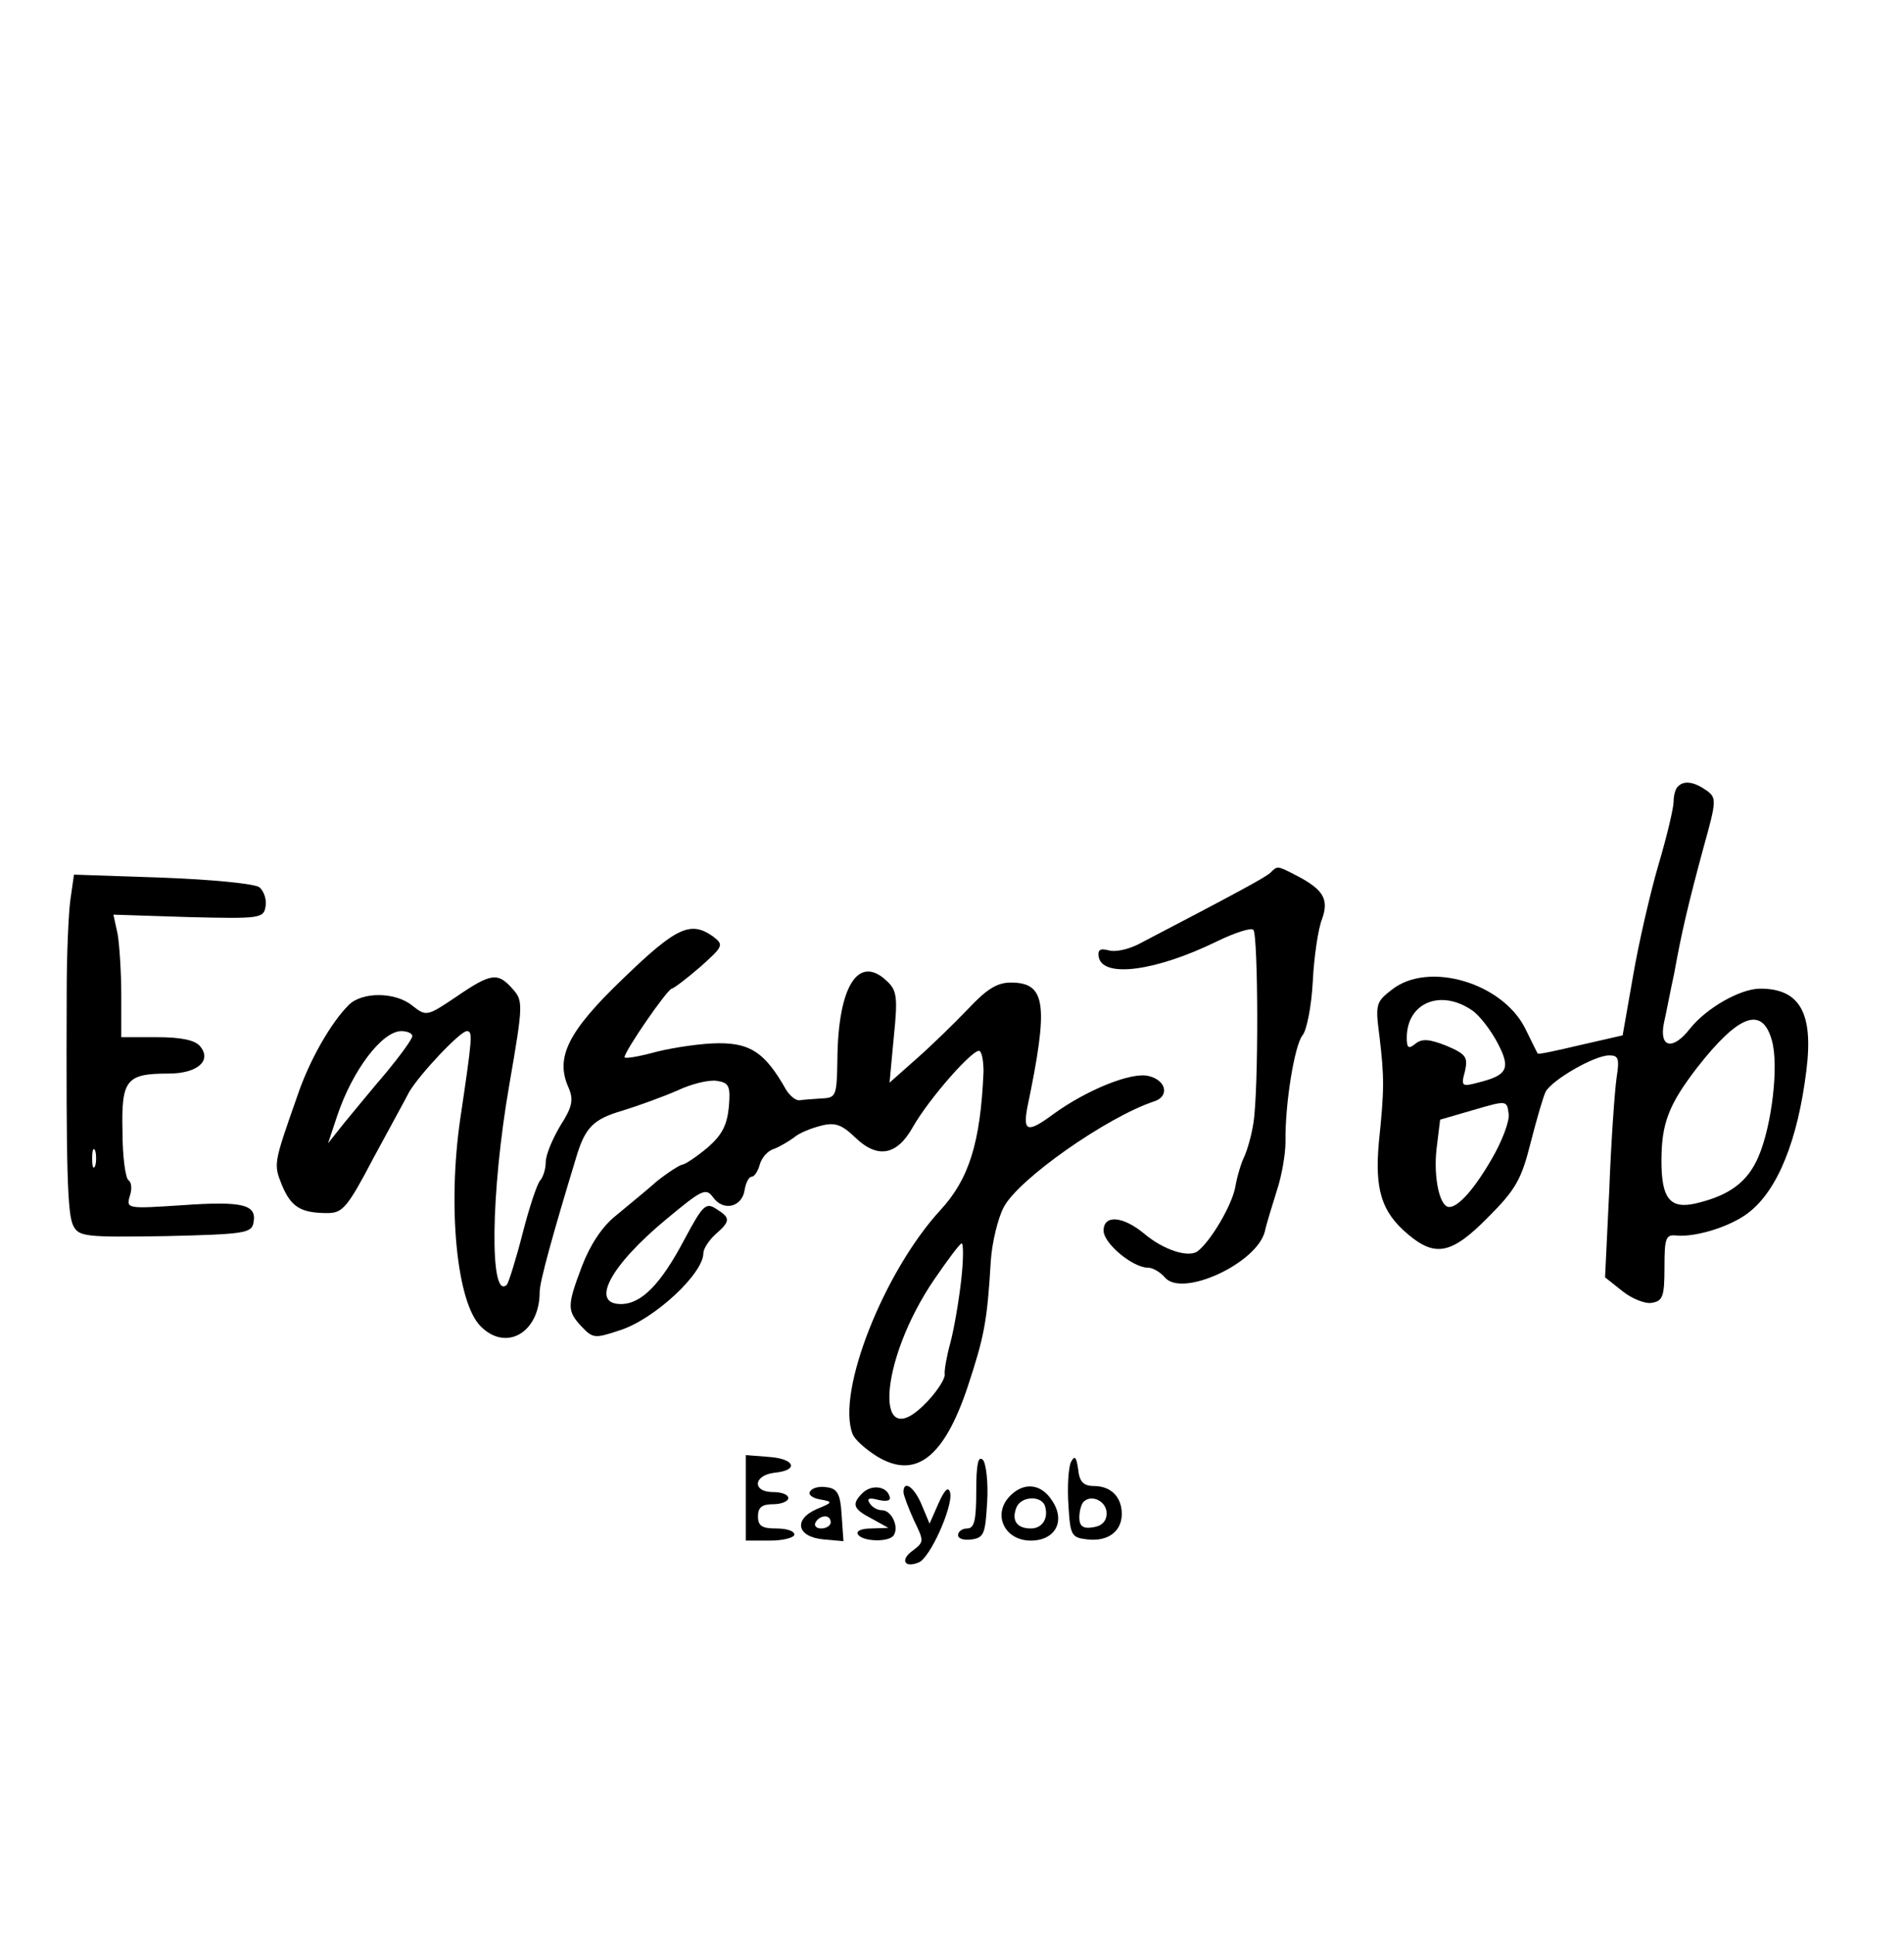 <?xml version="1.0" standalone="no"?>
<!DOCTYPE svg PUBLIC "-//W3C//DTD SVG 20010904//EN"
 "http://www.w3.org/TR/2001/REC-SVG-20010904/DTD/svg10.dtd">
<svg version="1.0" xmlns="http://www.w3.org/2000/svg"
 width="314pt" height="319pt" viewBox="0 0 314 319"
 preserveAspectRatio="xMidYMid meet">

<g transform="translate(0,319) scale(0.1,-0.1)"
fill="#000000" stroke="none">
<path d="M2767 1893 c-4 -3 -7 -15 -7 -25 0 -10 -11 -57 -25 -104 -14 -48 -33
-131 -42 -184 l-17 -97 -70 -16 c-38 -9 -70 -16 -70 -14 -1 1 -10 20 -21 42
-38 75 -160 111 -220 63 -26 -20 -27 -24 -20 -77 8 -68 8 -87 -1 -174 -7 -78
4 -115 48 -152 45 -38 72 -33 132 28 45 45 55 62 70 122 10 39 21 77 25 85 10
19 80 60 105 60 15 0 17 -5 12 -37 -3 -21 -9 -104 -12 -184 l-7 -145 29 -23
c15 -12 37 -21 48 -19 18 3 21 10 21 58 0 49 2 55 20 53 32 -3 90 15 119 38
48 37 81 120 95 234 12 95 -11 135 -76 135 -33 0 -89 -32 -116 -66 -28 -36
-51 -32 -43 9 4 17 11 55 17 82 12 67 23 114 49 210 21 75 21 80 4 92 -20 14
-37 17 -47 6z m-339 -369 c12 -8 31 -33 42 -54 22 -42 16 -53 -33 -65 -26 -7
-28 -6 -21 19 5 23 2 28 -31 42 -28 11 -40 12 -51 3 -11 -9 -14 -7 -14 10 0
58 56 81 108 45z m494 -49 c12 -41 0 -141 -22 -192 -18 -42 -48 -64 -103 -77
-43 -10 -57 8 -57 70 0 62 12 93 59 154 68 87 107 102 123 45z m-462 -196
c-29 -50 -55 -79 -70 -79 -16 0 -26 49 -21 95 l6 49 55 16 c55 16 55 16 58 -6
2 -12 -11 -46 -28 -75z"/>
<path d="M2095 1751 c-9 -8 -55 -33 -218 -118 -16 -8 -37 -13 -48 -10 -15 4
-19 1 -17 -11 7 -35 95 -23 195 26 29 14 56 23 60 19 8 -9 9 -264 0 -319 -3
-20 -10 -44 -15 -55 -5 -10 -12 -33 -15 -51 -6 -30 -40 -88 -62 -105 -15 -11
-56 2 -88 29 -35 29 -67 32 -67 5 0 -21 48 -61 73 -61 8 0 20 -7 28 -16 28
-34 152 23 165 76 3 14 13 45 20 68 8 24 14 60 14 80 -1 62 15 159 28 175 7 8
15 49 17 89 2 41 9 87 15 102 12 33 3 49 -41 72 -33 17 -32 17 -44 5z"/>
<path d="M116 1706 c-3 -22 -6 -90 -6 -151 -1 -292 1 -368 11 -386 9 -18 20
-19 152 -17 130 3 142 5 145 22 6 30 -17 36 -117 29 -91 -6 -93 -6 -87 15 4
11 3 23 -2 26 -5 3 -10 39 -10 80 -2 86 6 96 76 96 47 0 72 21 52 45 -8 10
-31 15 -71 15 l-59 0 0 69 c0 38 -3 83 -6 101 l-7 32 124 -4 c119 -3 124 -2
127 18 2 11 -3 25 -10 31 -7 6 -79 13 -160 16 l-146 5 -6 -42z m41 -438 c-3
-7 -5 -2 -5 12 0 14 2 19 5 13 2 -7 2 -19 0 -25z"/>
<path d="M1028 1577 c-92 -88 -113 -131 -90 -181 8 -19 6 -31 -14 -62 -13 -22
-24 -48 -24 -60 0 -11 -4 -24 -9 -30 -5 -5 -18 -44 -29 -87 -11 -43 -23 -81
-26 -85 -29 -28 -27 152 4 330 23 133 23 138 5 158 -24 27 -35 26 -92 -13 -49
-33 -50 -33 -73 -15 -28 23 -83 23 -105 1 -29 -29 -65 -91 -85 -151 -39 -111
-39 -111 -25 -146 15 -36 31 -46 75 -46 25 0 33 9 76 91 27 50 54 99 59 109
18 30 84 100 95 100 10 0 9 -10 -11 -145 -21 -144 -6 -303 34 -342 42 -42 97
-10 97 57 0 17 22 96 60 221 15 51 29 64 77 78 26 8 67 23 90 33 23 11 52 18
65 16 20 -3 23 -8 20 -43 -3 -30 -11 -46 -35 -67 -18 -15 -36 -27 -41 -28 -4
0 -23 -12 -42 -27 -18 -16 -49 -41 -68 -57 -23 -18 -43 -49 -56 -83 -25 -66
-25 -74 -1 -100 19 -20 22 -20 64 -6 56 18 137 93 137 127 0 7 9 21 20 31 25
22 25 27 1 42 -17 11 -22 6 -52 -50 -39 -74 -71 -107 -105 -107 -51 0 -18 63
75 140 59 49 65 52 77 36 17 -24 48 -16 52 12 2 12 7 22 12 22 4 0 10 9 13 20
3 11 13 23 24 26 10 4 25 13 33 19 8 7 28 15 44 19 23 6 34 2 56 -19 37 -36
69 -30 95 16 27 48 103 134 111 126 4 -4 6 -19 6 -34 -5 -117 -24 -177 -71
-228 -93 -101 -172 -300 -145 -369 3 -9 21 -25 40 -37 64 -39 111 -2 150 115
27 82 32 106 38 207 2 31 12 71 21 88 23 46 170 149 248 175 26 8 21 35 -9 42
-28 7 -102 -23 -157 -63 -42 -31 -50 -29 -43 10 36 172 31 207 -27 207 -23 0
-40 -11 -71 -44 -23 -24 -61 -61 -85 -82 l-44 -39 7 75 c7 68 5 78 -13 94 -46
42 -79 -11 -80 -131 -1 -60 -2 -63 -26 -64 -14 -1 -30 -2 -36 -3 -7 -1 -17 8
-23 18 -34 60 -58 76 -110 76 -28 0 -75 -7 -103 -14 -29 -8 -53 -12 -53 -9 0
10 71 113 78 113 4 1 25 17 47 36 38 34 39 36 21 50 -37 26 -60 16 -148 -69z
m-348 -95 c0 -5 -19 -31 -42 -59 -24 -28 -55 -66 -70 -84 l-27 -34 15 45 c25
75 74 140 106 140 10 0 18 -4 18 -8z m905 -404 c-4 -35 -12 -81 -18 -103 -6
-22 -10 -45 -9 -51 1 -6 -11 -26 -28 -44 -90 -96 -82 65 11 201 22 32 42 59
45 59 3 0 3 -28 -1 -62z"/>
<path d="M1230 721 l0 -71 40 0 c22 0 40 5 40 10 0 6 -13 10 -30 10 -23 0 -30
4 -30 20 0 15 7 20 25 20 14 0 25 5 25 10 0 6 -11 10 -25 10 -35 0 -33 28 3
32 40 4 33 23 -10 26 l-38 3 0 -70z"/>
<path d="M1610 732 c0 -48 -3 -62 -15 -62 -8 0 -15 -5 -15 -11 0 -6 10 -9 23
-7 20 3 22 10 25 62 2 32 -2 64 -7 69 -8 8 -11 -8 -11 -51z"/>
<path d="M1766 779 c-4 -9 -6 -41 -4 -70 3 -51 5 -54 31 -57 34 -4 57 13 57
42 0 28 -18 46 -46 46 -17 0 -24 7 -26 28 -3 21 -6 23 -12 11z m59 -84 c0 -13
-8 -21 -22 -23 -17 -3 -23 2 -23 16 0 10 3 22 7 26 13 13 38 1 38 -19z"/>
<path d="M1336 731 c-4 -5 4 -11 16 -13 22 -4 22 -5 -5 -16 -39 -17 -33 -46
11 -50 l33 -3 -3 43 c-2 35 -7 44 -25 46 -11 2 -24 -1 -27 -7z m34 -51 c0 -5
-7 -10 -16 -10 -8 0 -12 5 -9 10 3 6 10 10 16 10 5 0 9 -4 9 -10z"/>
<path d="M1422 728 c-18 -18 -15 -26 16 -42 l27 -15 -28 -1 c-16 0 -26 -4 -22
-10 8 -12 52 -13 59 -1 9 14 -4 41 -19 41 -8 0 -17 5 -21 12 -5 8 0 9 15 5 14
-3 21 -1 18 6 -5 17 -30 20 -45 5z"/>
<path d="M1490 730 c0 -5 8 -26 17 -46 17 -35 17 -36 -1 -50 -22 -15 -15 -30
9 -20 19 7 57 93 52 115 -3 11 -9 5 -19 -17 l-15 -34 -13 31 c-12 29 -30 42
-30 21z"/>
<path d="M1666 724 c-30 -30 -10 -74 34 -74 40 0 58 32 35 66 -18 28 -46 31
-69 8z m57 -16 c7 -21 -4 -38 -23 -38 -23 0 -32 13 -24 34 7 19 40 21 47 4z"/>
</g>
</svg>
